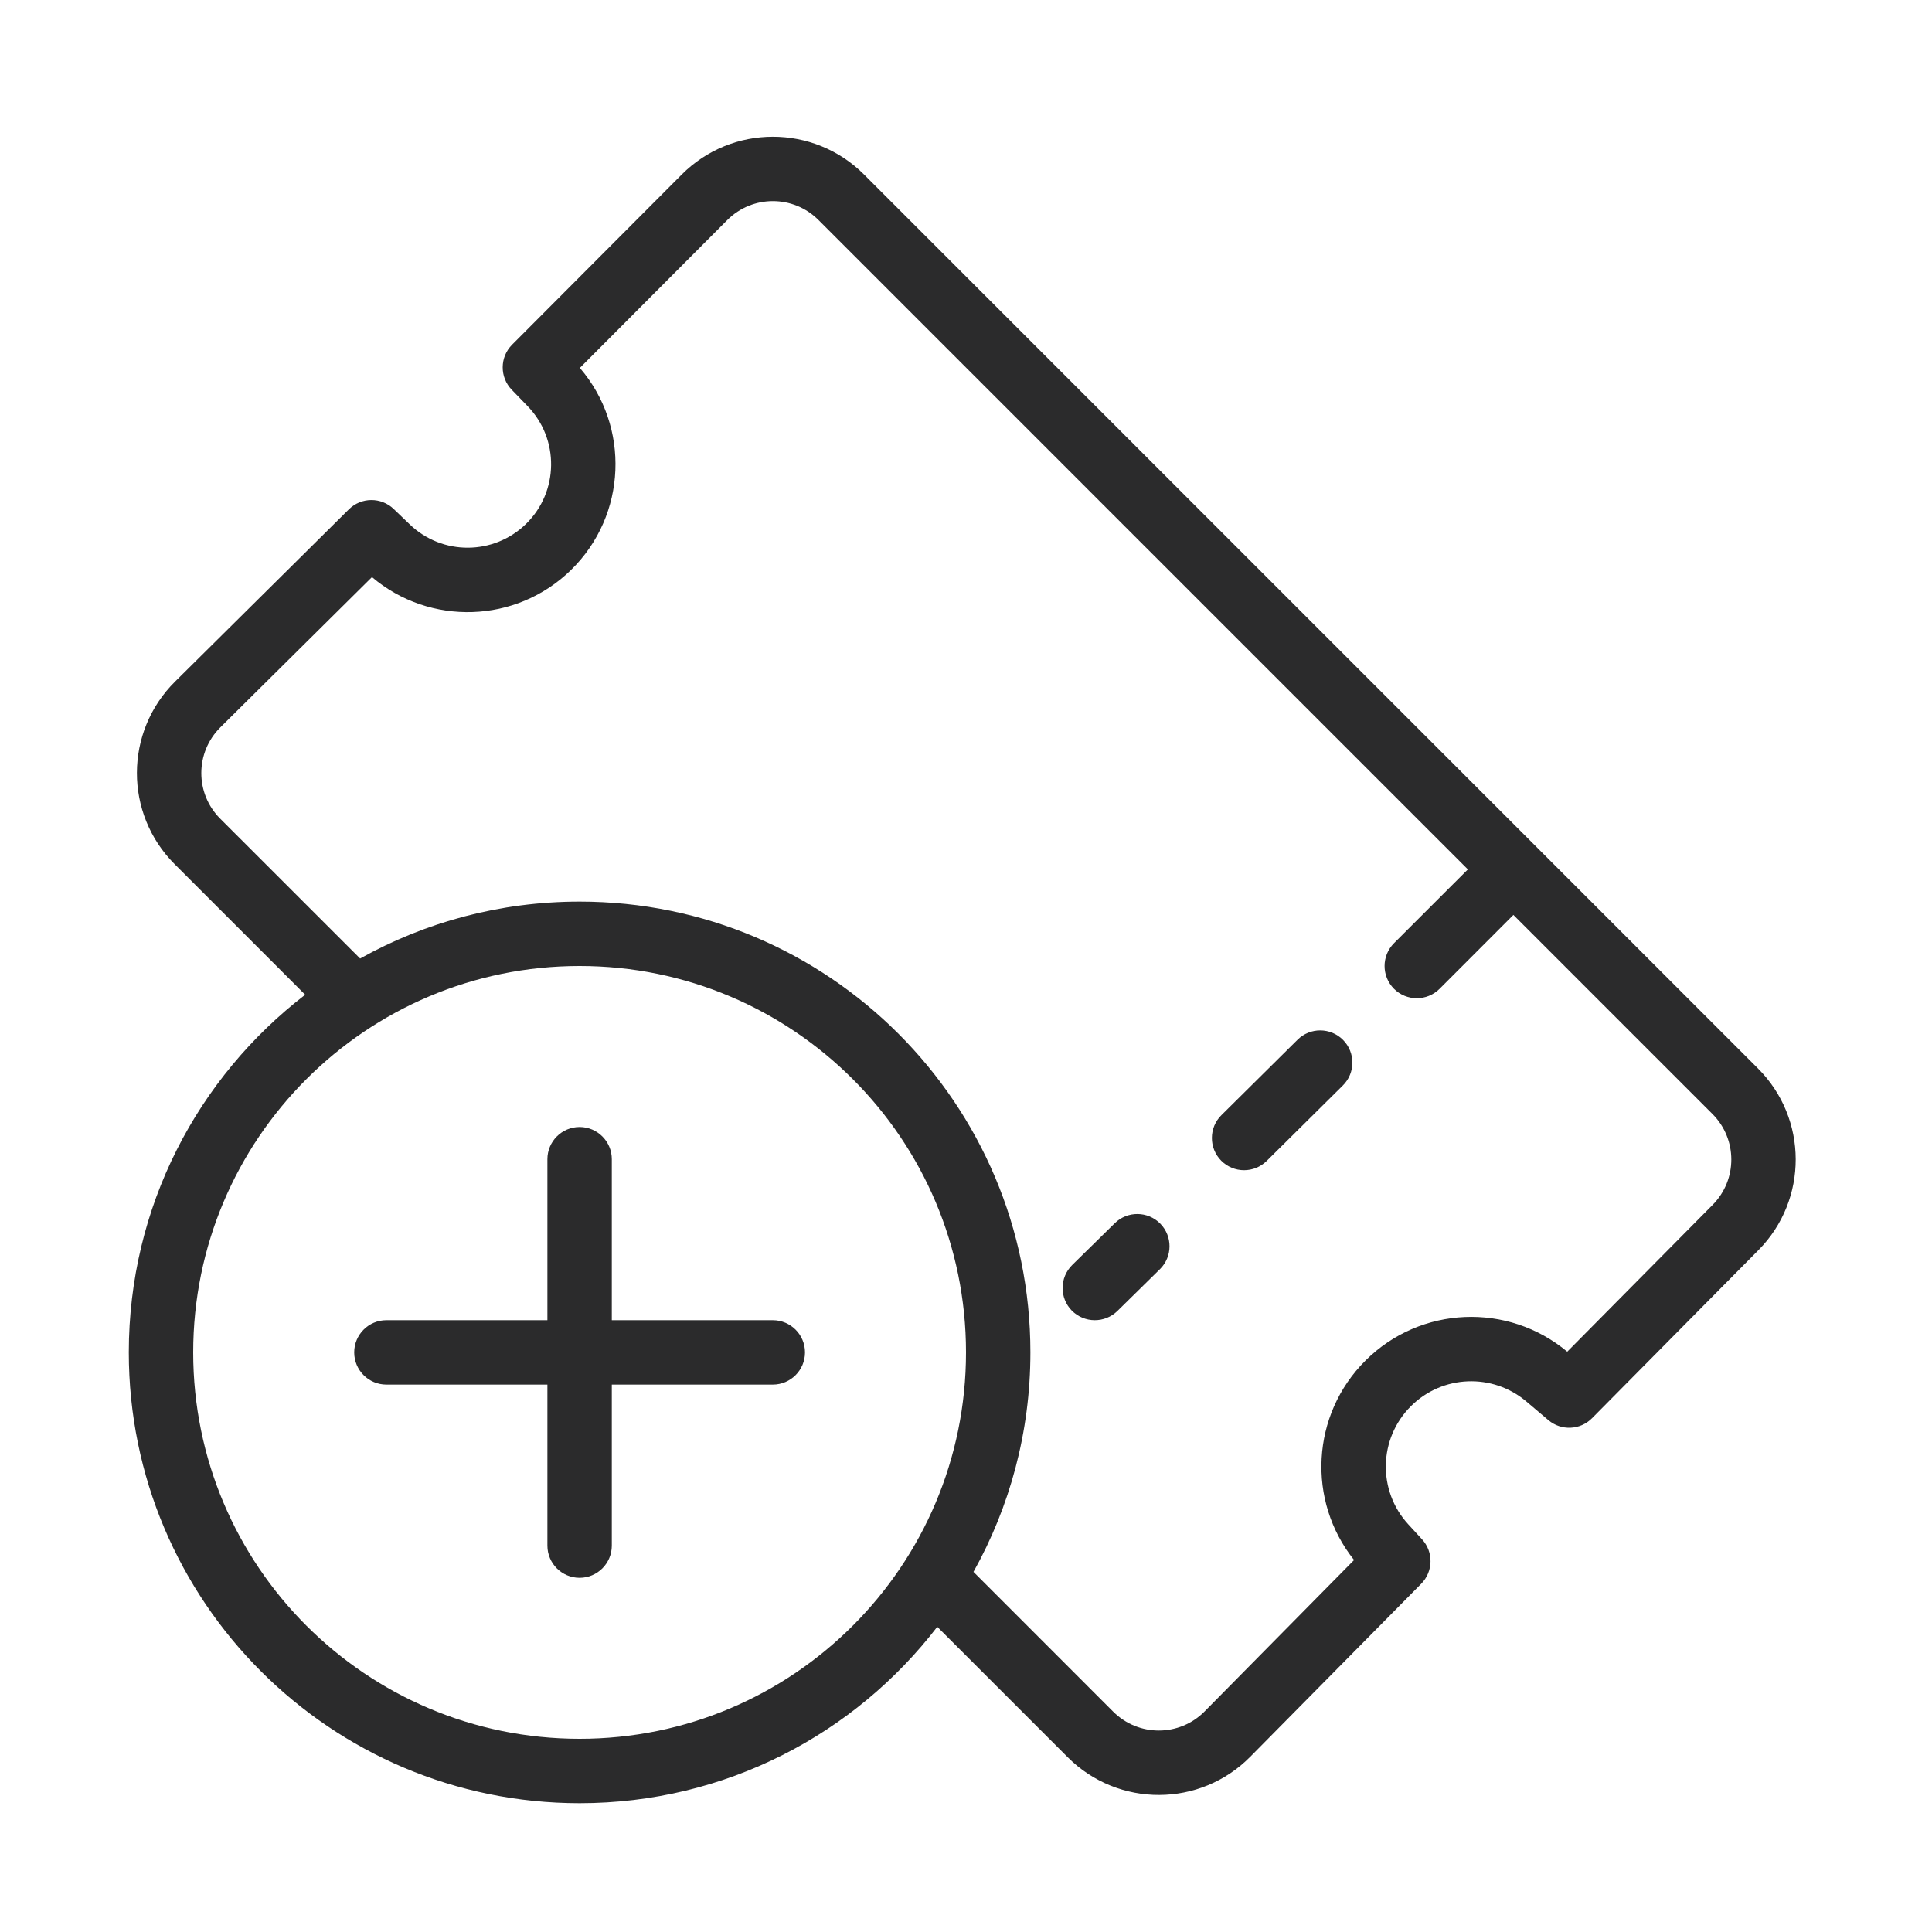 <svg width="30" height="30" viewBox="0 0 30 30" fill="none" xmlns="http://www.w3.org/2000/svg">
<path fill-rule="evenodd" clip-rule="evenodd" d="M13.416 2.709C12.634 1.927 11.366 1.928 10.585 2.711L7.952 5.352C7.759 5.545 7.757 5.857 7.947 6.053L8.191 6.305C8.689 6.817 8.678 7.636 8.168 8.135C7.666 8.625 6.867 8.628 6.362 8.142L6.115 7.905C5.919 7.716 5.609 7.718 5.416 7.91L2.718 10.584C1.931 11.364 1.928 12.635 2.712 13.419L4.739 15.446C3.073 16.726 2 18.737 2 21C2 24.866 5.134 28 9 28C11.263 28 13.274 26.927 14.554 25.261L16.579 27.286C17.364 28.071 18.637 28.067 19.416 27.277L22.069 24.592C22.256 24.402 22.262 24.099 22.081 23.902L21.869 23.671C21.387 23.147 21.405 22.336 21.91 21.834C22.398 21.348 23.177 21.318 23.702 21.763L24.042 22.051C24.241 22.22 24.537 22.208 24.721 22.022L27.305 19.412C28.079 18.63 28.076 17.369 27.298 16.591L13.416 2.709ZM9 14C7.763 14 6.6 14.321 5.592 14.884L3.419 12.712C3.027 12.32 3.029 11.684 3.422 11.294L5.776 8.961C6.674 9.722 8.014 9.684 8.867 8.85C9.737 7.999 9.787 6.624 9.004 5.713L11.293 3.417C11.684 3.025 12.318 3.025 12.709 3.416L22.793 13.5L21.646 14.646C21.451 14.842 21.451 15.158 21.646 15.354C21.842 15.549 22.158 15.549 22.354 15.354L23.5 14.207L26.591 17.298C26.98 17.687 26.982 18.318 26.594 18.709L24.336 20.989C23.415 20.22 22.057 20.277 21.205 21.125C20.358 21.967 20.291 23.305 21.026 24.224L18.705 26.575C18.315 26.969 17.679 26.971 17.286 26.579L15.116 24.408C15.679 23.4 16 22.237 16 21C16 17.134 12.866 14 9 14ZM18.011 19.708C18.208 19.514 18.21 19.198 18.017 19.001C17.823 18.804 17.507 18.801 17.31 18.994L16.649 19.643C16.453 19.837 16.45 20.154 16.643 20.351C16.837 20.547 17.154 20.55 17.351 20.357L18.011 19.708ZM20.855 16.148C21.049 16.344 21.048 16.661 20.852 16.855L19.67 18.026C19.474 18.22 19.158 18.219 18.963 18.023C18.769 17.827 18.77 17.51 18.966 17.316L20.148 16.145C20.344 15.95 20.661 15.952 20.855 16.148ZM9 15C5.686 15 3 17.686 3 21C3 24.314 5.686 27 9 27C12.314 27 15 24.314 15 21C15 17.686 12.314 15 9 15ZM9.5 18C9.5 17.724 9.276 17.5 9 17.5C8.724 17.5 8.5 17.724 8.5 18V20.5H6C5.724 20.5 5.5 20.724 5.5 21C5.5 21.276 5.724 21.5 6 21.5H8.5V24C8.5 24.276 8.724 24.5 9 24.5C9.276 24.5 9.5 24.276 9.5 24V21.5H12C12.276 21.5 12.5 21.276 12.5 21C12.5 20.724 12.276 20.5 12 20.5H9.5V18Z" fill="#2B2B2C"/>
</svg>
